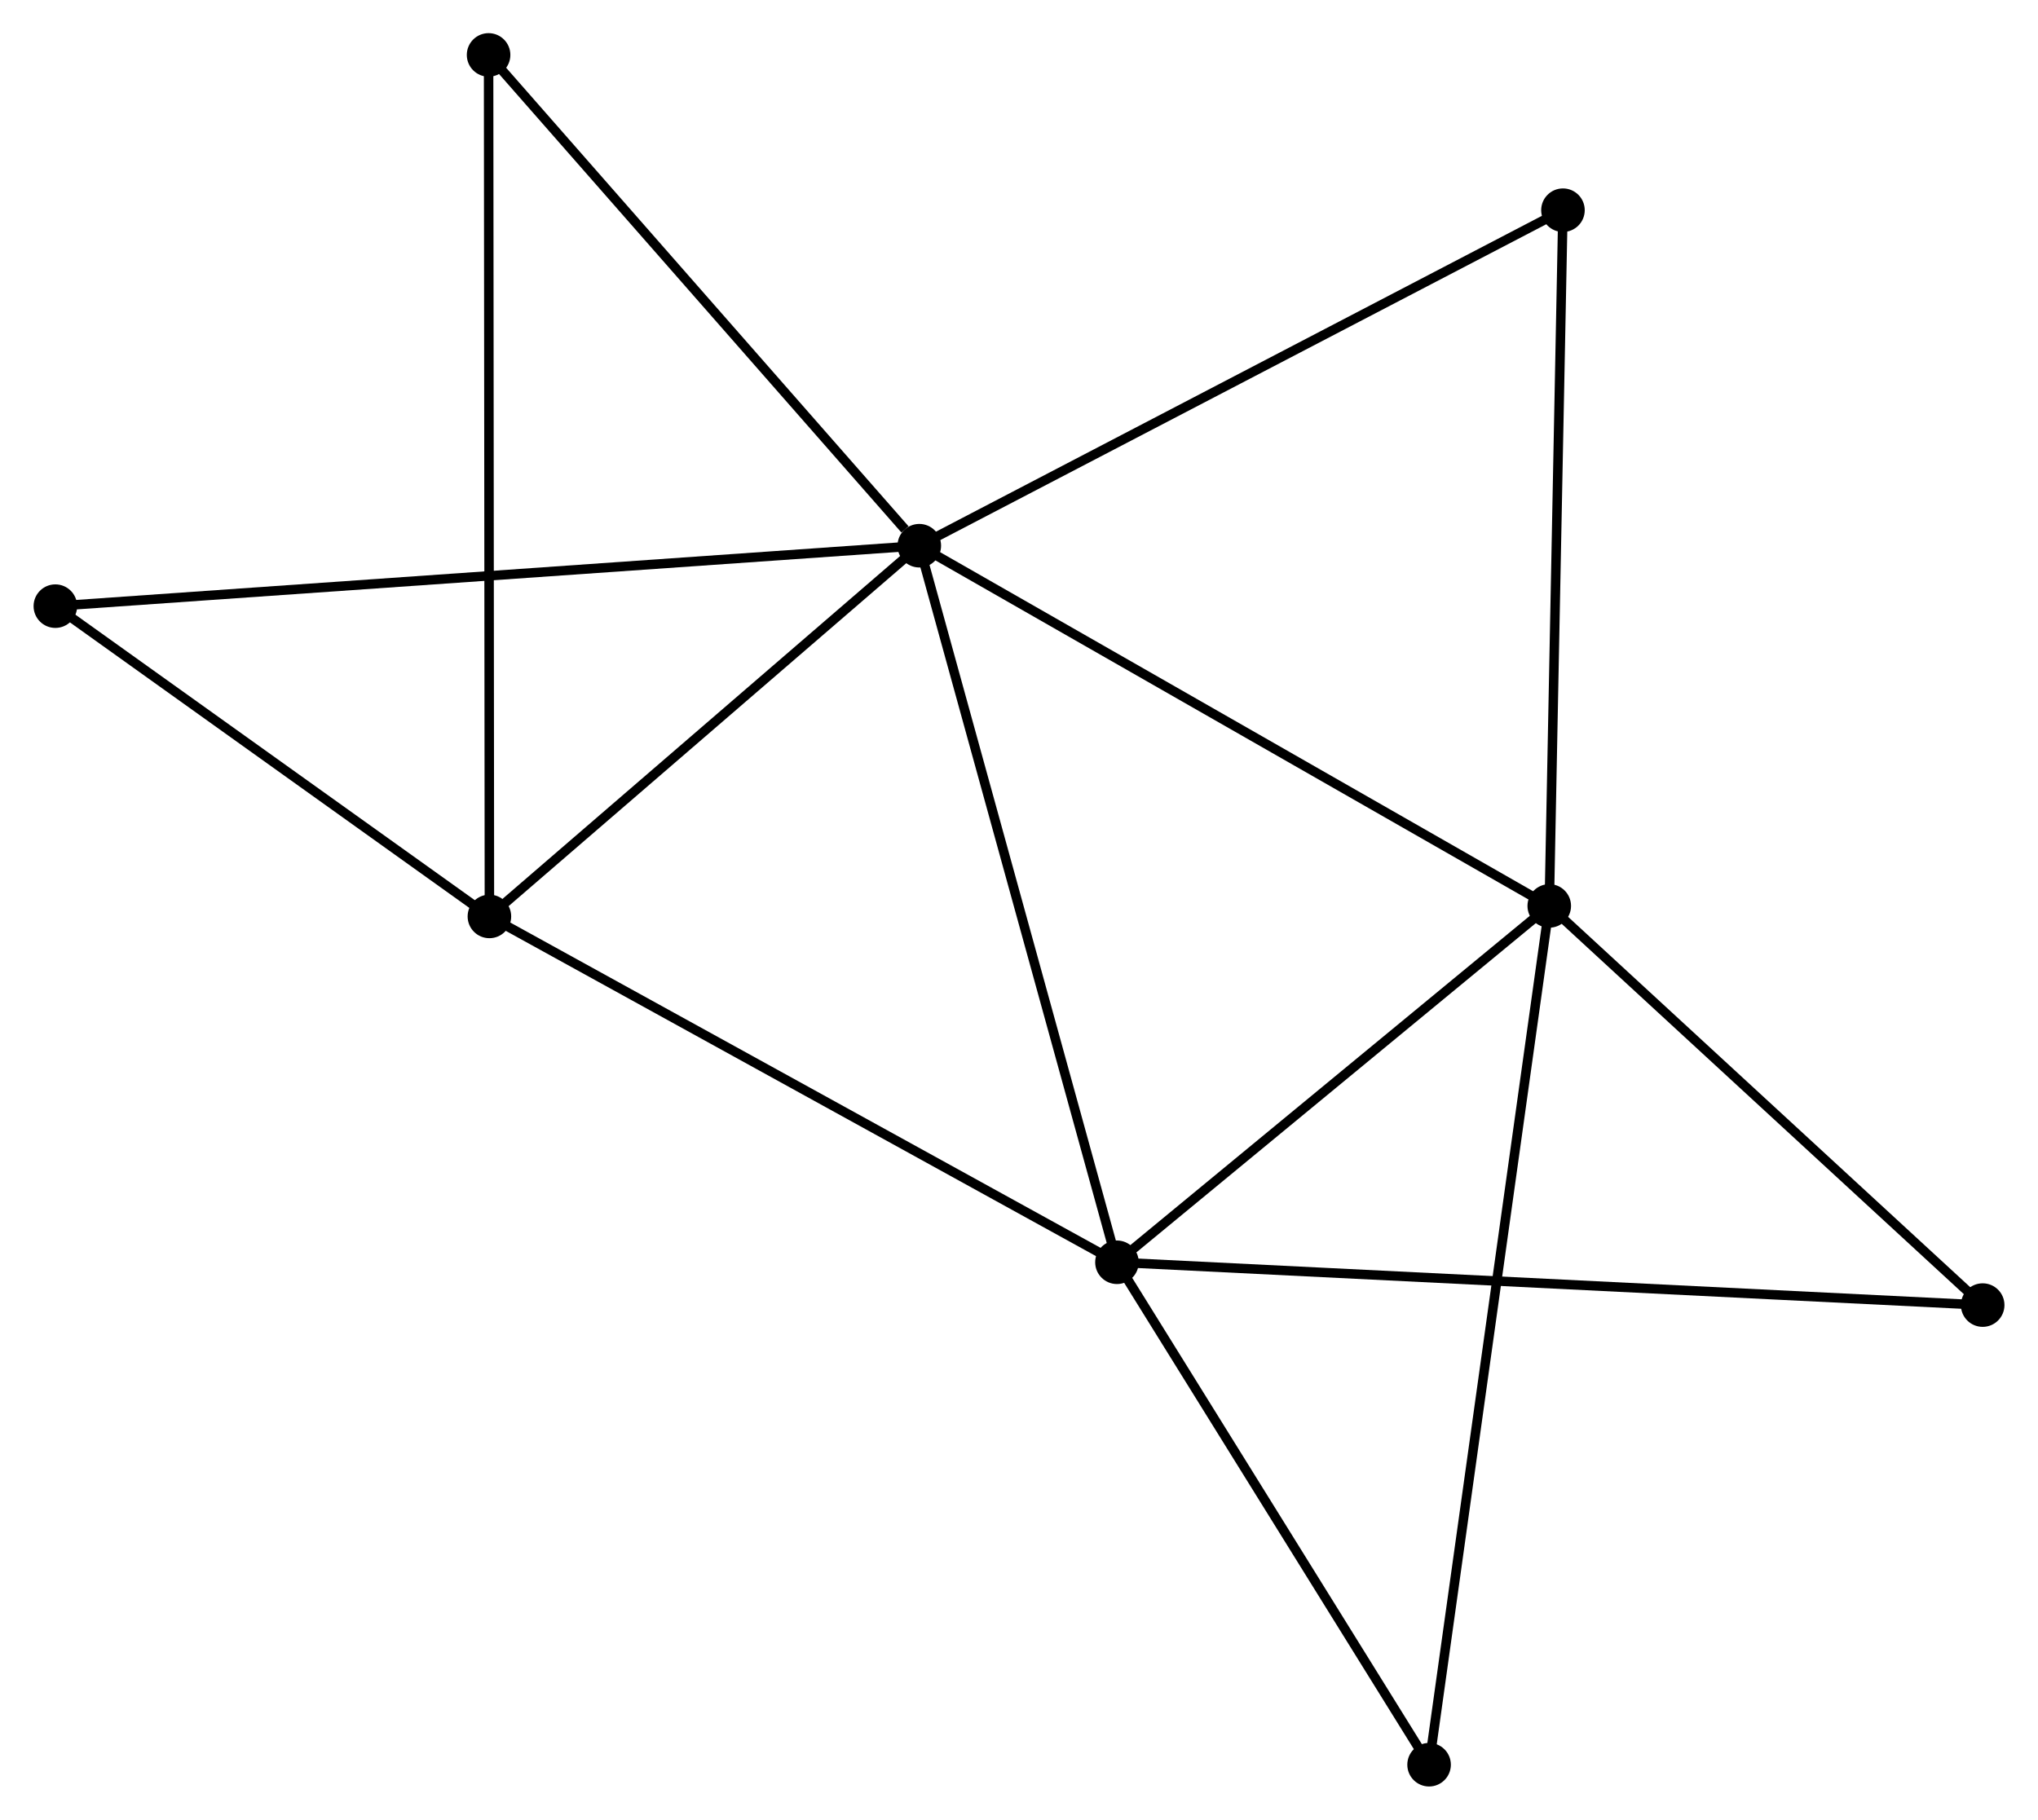 <?xml version="1.0" encoding="UTF-8" standalone="no"?>
<!DOCTYPE svg PUBLIC "-//W3C//DTD SVG 1.1//EN"
 "http://www.w3.org/Graphics/SVG/1.1/DTD/svg11.dtd">
<!-- Generated by graphviz version 2.36.0 (20140111.2315)
 -->
<!-- Title: %3 Pages: 1 -->
<svg width="215pt" height="192pt"
 viewBox="0.00 0.00 215.11 192.18" xmlns="http://www.w3.org/2000/svg" xmlns:xlink="http://www.w3.org/1999/xlink">
<g id="graph0" class="graph" transform="scale(1 1) rotate(0) translate(4 188.179)">
<title>%3</title>
<!-- 0 -->
<g id="node1" class="node"><title>0</title>
<ellipse fill="black" stroke="black" cx="93.027" cy="-130.545" rx="1.8" ry="1.8"/>
</g>
<!-- 1 -->
<g id="node2" class="node"><title>1</title>
<ellipse fill="black" stroke="black" cx="159.547" cy="-92.501" rx="1.8" ry="1.8"/>
</g>
<!-- 0&#45;&#45;1 -->
<g id="edge1" class="edge"><title>0&#45;&#45;1</title>
<path fill="none" stroke="black" d="M94.671,-129.604C103.794,-124.387 148.127,-99.032 157.715,-93.548"/>
</g>
<!-- 2 -->
<g id="node3" class="node"><title>2</title>
<ellipse fill="black" stroke="black" cx="113.899" cy="-54.865" rx="1.8" ry="1.8"/>
</g>
<!-- 0&#45;&#45;2 -->
<g id="edge2" class="edge"><title>0&#45;&#45;2</title>
<path fill="none" stroke="black" d="M93.543,-128.674C96.43,-118.204 110.561,-66.969 113.401,-56.67"/>
</g>
<!-- 3 -->
<g id="node4" class="node"><title>3</title>
<ellipse fill="black" stroke="black" cx="47.633" cy="-91.391" rx="1.8" ry="1.8"/>
</g>
<!-- 0&#45;&#45;3 -->
<g id="edge3" class="edge"><title>0&#45;&#45;3</title>
<path fill="none" stroke="black" d="M91.516,-129.242C84.624,-123.297 56.196,-98.776 49.196,-92.738"/>
</g>
<!-- 4 -->
<g id="node5" class="node"><title>4</title>
<ellipse fill="black" stroke="black" cx="160.994" cy="-165.979" rx="1.8" ry="1.8"/>
</g>
<!-- 0&#45;&#45;4 -->
<g id="edge4" class="edge"><title>0&#45;&#45;4</title>
<path fill="none" stroke="black" d="M94.707,-131.421C104.028,-136.28 149.326,-159.896 159.123,-165.004"/>
</g>
<!-- 5 -->
<g id="node6" class="node"><title>5</title>
<ellipse fill="black" stroke="black" cx="47.546" cy="-182.379" rx="1.8" ry="1.8"/>
</g>
<!-- 0&#45;&#45;5 -->
<g id="edge5" class="edge"><title>0&#45;&#45;5</title>
<path fill="none" stroke="black" d="M91.513,-132.269C84.485,-140.28 55.1,-173.769 48.757,-180.999"/>
</g>
<!-- 6 -->
<g id="node7" class="node"><title>6</title>
<ellipse fill="black" stroke="black" cx="1.8" cy="-124.161" rx="1.8" ry="1.8"/>
</g>
<!-- 0&#45;&#45;6 -->
<g id="edge6" class="edge"><title>0&#45;&#45;6</title>
<path fill="none" stroke="black" d="M91.121,-130.411C79.249,-129.581 15.537,-125.122 3.695,-124.294"/>
</g>
<!-- 1&#45;&#45;2 -->
<g id="edge7" class="edge"><title>1&#45;&#45;2</title>
<path fill="none" stroke="black" d="M158.028,-91.248C151.097,-85.534 122.509,-61.964 115.471,-56.161"/>
</g>
<!-- 1&#45;&#45;4 -->
<g id="edge8" class="edge"><title>1&#45;&#45;4</title>
<path fill="none" stroke="black" d="M159.582,-94.317C159.781,-104.395 160.745,-153.365 160.954,-163.957"/>
</g>
<!-- 7 -->
<g id="node8" class="node"><title>7</title>
<ellipse fill="black" stroke="black" cx="205.314" cy="-50.343" rx="1.8" ry="1.8"/>
</g>
<!-- 1&#45;&#45;7 -->
<g id="edge9" class="edge"><title>1&#45;&#45;7</title>
<path fill="none" stroke="black" d="M161.069,-91.098C168.018,-84.697 196.682,-58.295 203.739,-51.794"/>
</g>
<!-- 8 -->
<g id="node9" class="node"><title>8</title>
<ellipse fill="black" stroke="black" cx="146.858" cy="-1.8" rx="1.8" ry="1.8"/>
</g>
<!-- 1&#45;&#45;8 -->
<g id="edge10" class="edge"><title>1&#45;&#45;8</title>
<path fill="none" stroke="black" d="M159.282,-90.606C157.63,-78.802 148.769,-15.457 147.122,-3.684"/>
</g>
<!-- 2&#45;&#45;3 -->
<g id="edge11" class="edge"><title>2&#45;&#45;3</title>
<path fill="none" stroke="black" d="M112.261,-55.768C103.173,-60.777 59.01,-85.12 49.458,-90.385"/>
</g>
<!-- 2&#45;&#45;7 -->
<g id="edge12" class="edge"><title>2&#45;&#45;7</title>
<path fill="none" stroke="black" d="M115.809,-54.771C127.705,-54.182 191.549,-51.024 203.416,-50.437"/>
</g>
<!-- 2&#45;&#45;8 -->
<g id="edge13" class="edge"><title>2&#45;&#45;8</title>
<path fill="none" stroke="black" d="M114.996,-53.099C120,-45.043 140.642,-11.809 145.724,-3.627"/>
</g>
<!-- 3&#45;&#45;5 -->
<g id="edge14" class="edge"><title>3&#45;&#45;5</title>
<path fill="none" stroke="black" d="M47.632,-93.291C47.62,-105.132 47.559,-168.678 47.548,-180.489"/>
</g>
<!-- 3&#45;&#45;6 -->
<g id="edge15" class="edge"><title>3&#45;&#45;6</title>
<path fill="none" stroke="black" d="M46.108,-92.481C39.15,-97.456 10.445,-117.98 3.378,-123.033"/>
</g>
</g>
</svg>
